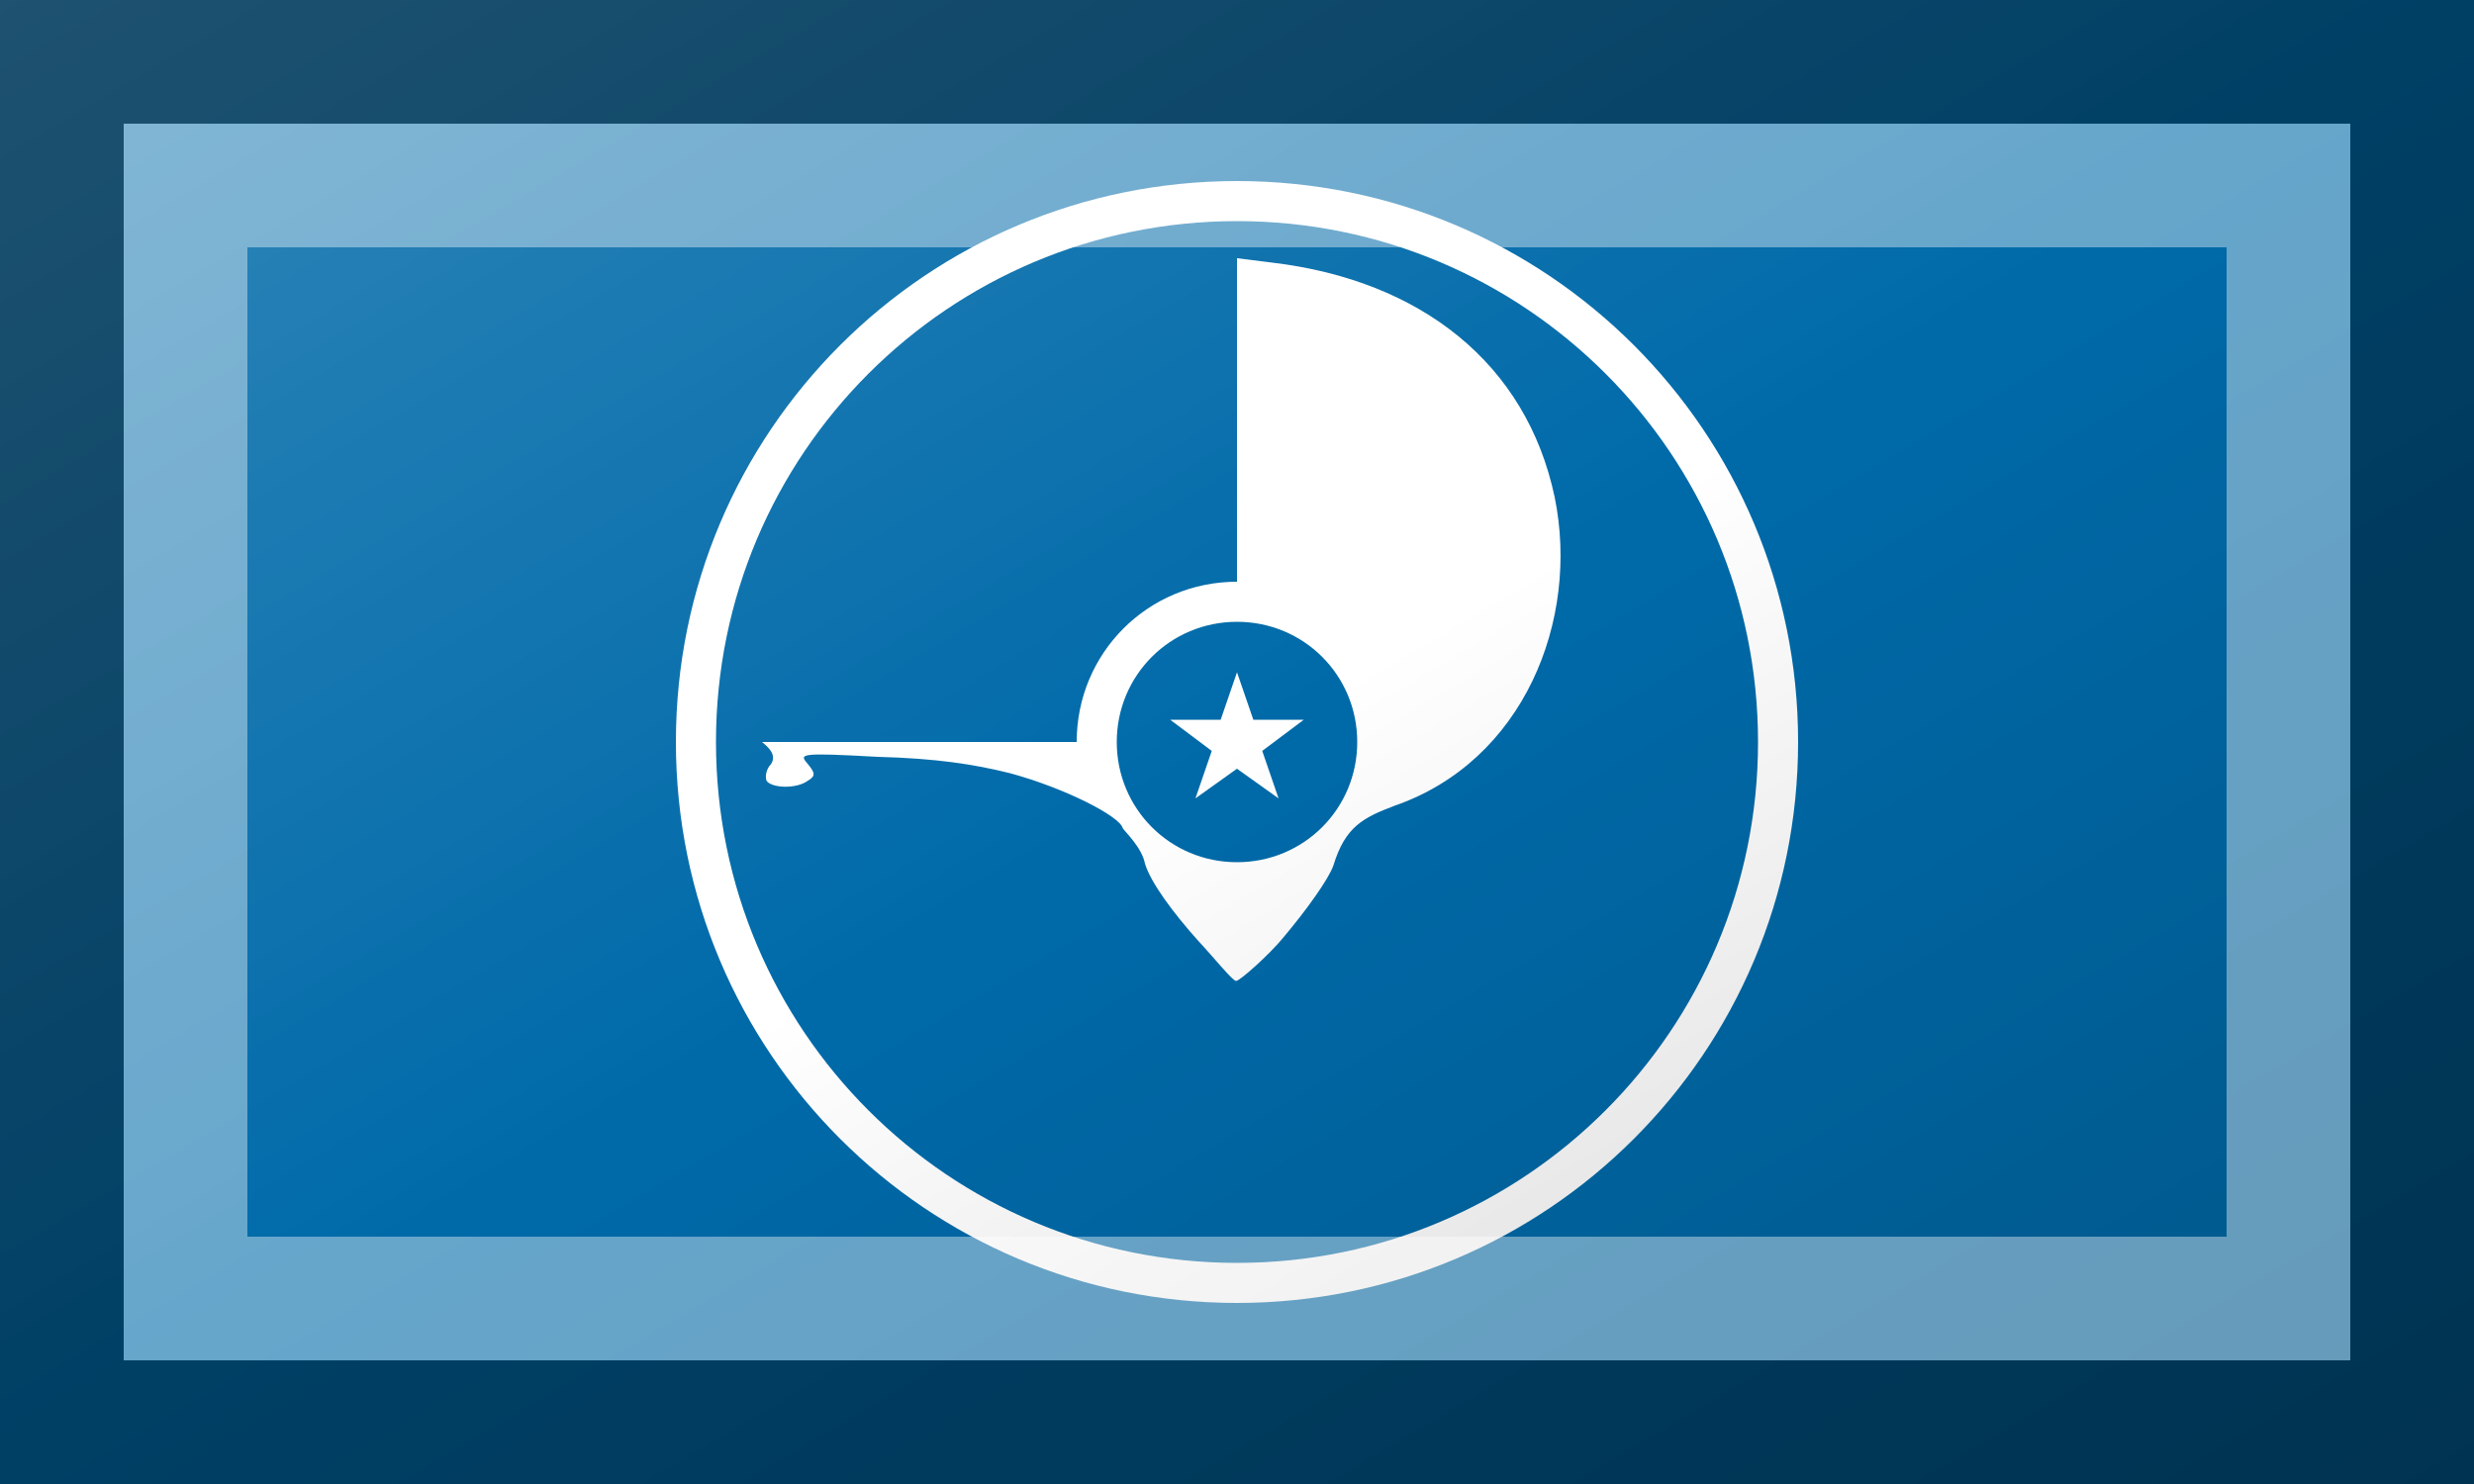 <?xml version="1.0"?>
<svg xmlns="http://www.w3.org/2000/svg" xmlns:xlink="http://www.w3.org/1999/xlink" version="1.1" width="600" height="360" viewBox="0 0 600 360">
<!-- Generated by Kreative Vexillo v1.0 -->
<style>
.blue{fill:rgb(0,106,169);}
.white{fill:rgb(255,255,255);}
</style>
<defs>
<path id="s" d="M 0.0 0.378 C -0.209 0.378 -0.378 0.209 -0.378 0.0 S -0.209 -0.378 0.0 -0.378 S 0.378 -0.209 0.378 0.0 S 0.209 0.378 0.0 0.378 Z M 0.0 -0.351 C -0.194 -0.351 -0.351 -0.194 -0.351 0.0 C -0.351 0.194 -0.194 0.351 0.0 0.351 C 0.194 0.351 0.351 0.194 0.351 0.0 C 0.351 -0.194 0.194 -0.351 0.0 -0.351 Z M 0.214 -0.165 C 0.195 -0.255 0.124 -0.311 0.024 -0.323 L 0.0 -0.326 V -0.108 C -0.06 -0.108 -0.108 -0.06 -0.108 0.0 H -0.32 C -0.315 0.004 -0.31 0.009 -0.314 0.015 C -0.317 0.018 -0.318 0.023 -0.317 0.026 C -0.314 0.031 -0.297 0.032 -0.289 0.026 C -0.284 0.023 -0.284 0.021 -0.289 0.015 C -0.295 0.008 -0.296 0.007 -0.242 0.01 C -0.203 0.011 -0.177 0.015 -0.153 0.021 C -0.116 0.031 -0.079 0.05 -0.077 0.058 C -0.076 0.06 -0.064 0.071 -0.062 0.082 C -0.058 0.095 -0.043 0.115 -0.027 0.133 C -0.014 0.147 -0.003 0.161 -5.9998967E-4 0.161 C 0.002 0.161 0.022 0.143 0.031 0.132 C 0.047 0.113 0.062 0.092 0.065 0.083 C 0.073 0.057 0.085 0.051 0.106 0.043 C 0.193 0.013 0.231 -0.082 0.214 -0.165 Z M 0.0 0.081 C -0.045 0.081 -0.081 0.045 -0.081 0.0 S -0.045 -0.081 0.0 -0.081 S 0.081 -0.045 0.081 0.0 S 0.045 0.081 0.0 0.081 Z M 0.017 0.006 L 0.045 -0.015 H 0.011 L 0.0 -0.047 L -0.011 -0.015 H -0.045 L -0.017 0.006 L -0.028 0.038 L 0.0 0.018 L 0.028 0.038 L 0.017 0.006 Z"/>
<linearGradient id="glaze" x1="0%" y1="0%" x2="100%" y2="100%">
<stop offset="0%" stop-color="rgb(255,255,255)" stop-opacity="0.2"/>
<stop offset="49.999%" stop-color="rgb(255,255,255)" stop-opacity="0.0"/>
<stop offset="50.001%" stop-color="rgb(0,0,0)" stop-opacity="0.0"/>
<stop offset="100%" stop-color="rgb(0,0,0)" stop-opacity="0.2"/>
</linearGradient>
</defs>
<g>
<rect x="0" y="0" width="600" height="360" class="blue"/>
<use xlink:href="#s" transform="translate(300 180) scale(360 360) rotate(0)" class="white"/>
</g>
<g>
<rect x="0" y="0" width="600" height="360" fill="url(#glaze)"/>
<path d="M 30 30 L 570 30 L 570 330 L 30 330 Z M 60 60 L 60 300 L 540 300 L 540 60 Z" fill="rgb(255,255,255)" opacity="0.4"/>
<path d="M 0 0 L 600 0 L 600 360 L 0 360 Z M 30 30 L 30 330 L 570 330 L 570 30 Z" fill="rgb(0,0,0)" opacity="0.4"/>
</g>
</svg>
